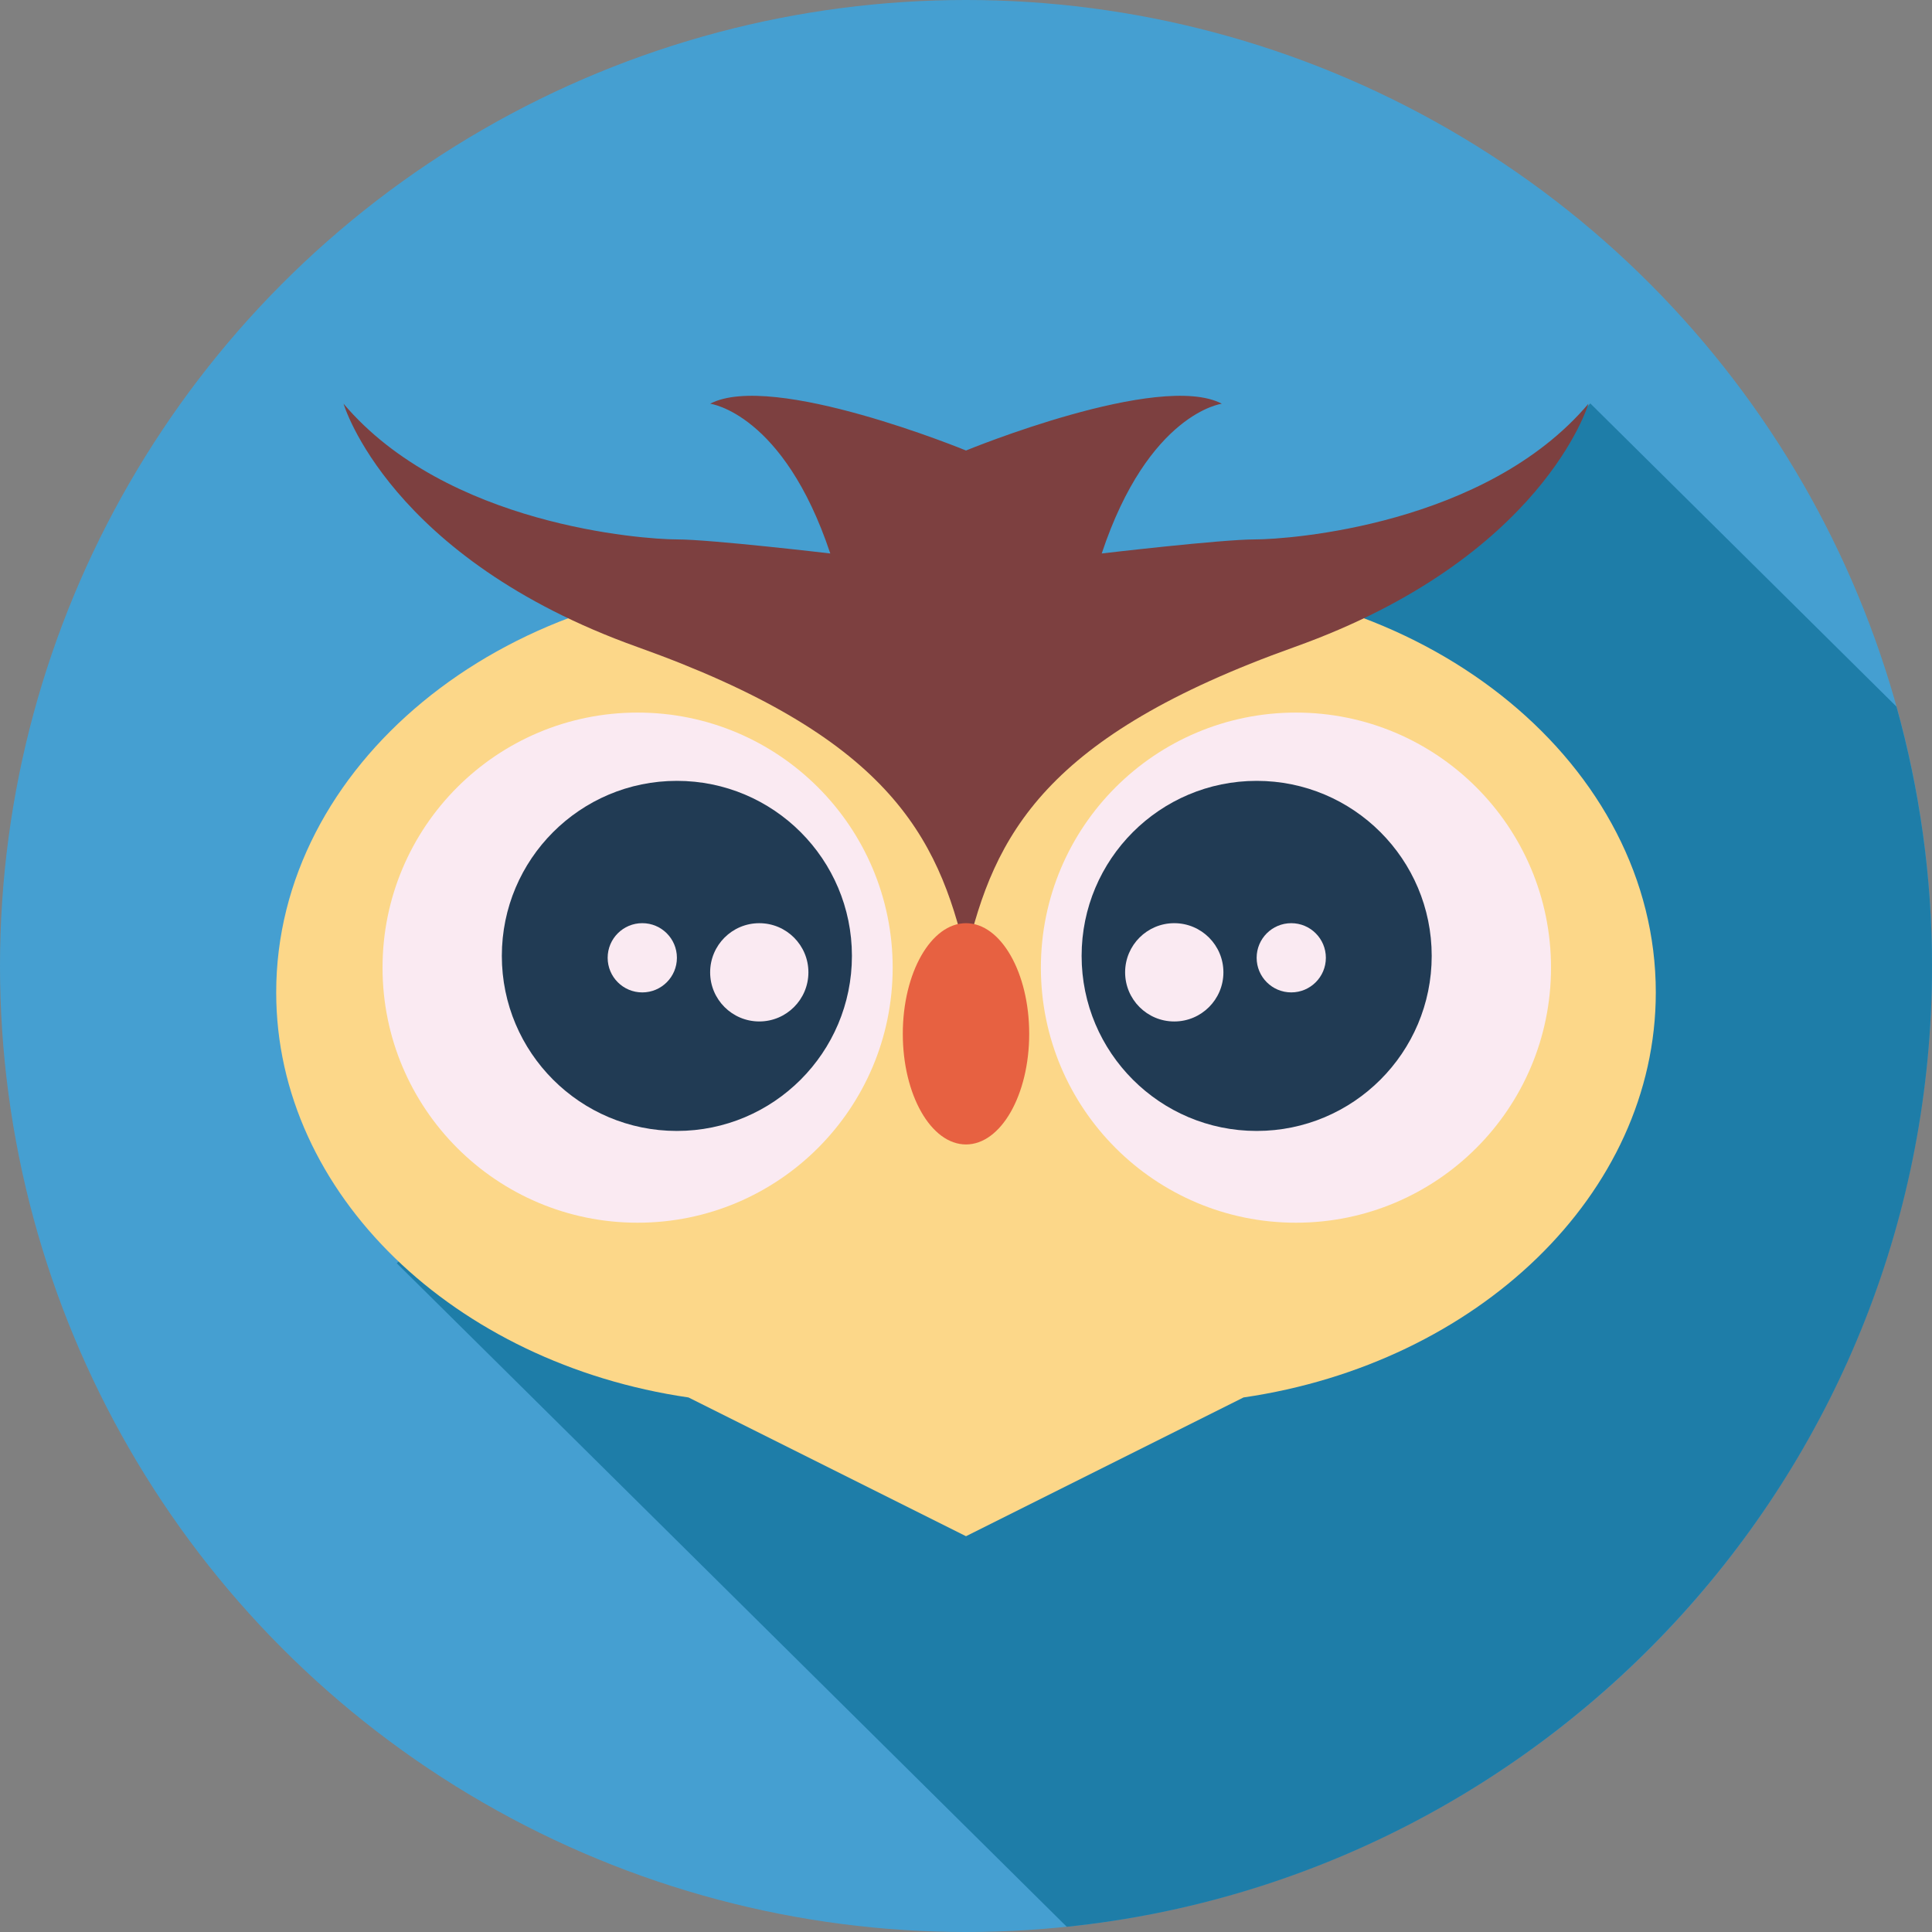 <?xml version="1.0" encoding="utf-8"?>
<!-- Generator: Adobe Illustrator 16.0.0, SVG Export Plug-In . SVG Version: 6.00 Build 0)  -->
<!DOCTYPE svg PUBLIC "-//W3C//DTD SVG 1.1//EN" "http://www.w3.org/Graphics/SVG/1.1/DTD/svg11.dtd">
<svg version="1.1" id="Layer_1" xmlns="http://www.w3.org/2000/svg" xmlns:xlink="http://www.w3.org/1999/xlink" x="0px" y="0px"
	 width="128px" height="128px" viewBox="0 0 128 128" enable-background="new 0 0 128 128" xml:space="preserve">
<rect x="0" y="0" width="128" height="128" fill="#808080" stroke="none"/>
<g>
	<circle fill="#459FD1" cx="64" cy="64" r="64"/>
	<path fill="#1E7DA8" d="M105.362,26.728l-6.815,7.225l-20.797,8.79L27.581,82.406l-1.291,1.291l44.385,43.956
		C102.884,124.315,128,97.093,128,64c0-5.955-0.831-11.713-2.353-17.183L105.362,26.728z"/>
	<g>
		<path fill="#FCD789" d="M109.701,65.75c0-14.991-14.866-27.256-33.037-27.256H51.336c-18.171,0-33.037,12.265-33.037,27.256
			c0,13.38,11.849,24.582,27.315,26.835L64,101.778l18.386-9.193C97.853,90.332,109.701,79.13,109.701,65.75z"/>
		<circle fill="#FAEAF2" cx="85.86" cy="64.109" r="16.899"/>
		<circle fill="#213B54" cx="83.257" cy="63.331" r="11.597"/>
		<circle fill="#FAEAF2" cx="77.798" cy="64.419" r="3.256"/>
		<circle fill="#FAEAF2" cx="85.549" cy="63.456" r="2.293"/>
		<circle fill="#FAEAF2" cx="42.243" cy="64.109" r="16.899"/>
		<circle fill="#213B54" cx="44.845" cy="63.331" r="11.597"/>
		<circle fill="#FAEAF2" cx="50.304" cy="64.419" r="3.255"/>
		<circle fill="#FAEAF2" cx="42.553" cy="63.456" r="2.294"/>
		<path fill="#7D4040" d="M83.155,35.737c-2.24,0-10.163,0.932-10.163,0.932c3.101-9.303,7.959-9.922,7.959-9.922
			C76.817,24.576,64,29.847,64,29.847s-12.817-5.271-16.951-3.1c0,0,4.858,0.619,7.959,9.922c0,0-7.923-0.932-10.163-0.932
			c-2.239,0-15.262-0.93-22.084-8.99c0,0,2.996,10.231,19.482,16.123C58.729,48.761,62.14,55.266,64,63.331
			c1.86-8.065,5.271-14.57,21.757-20.461c16.486-5.892,19.482-16.123,19.482-16.123C98.417,34.808,85.395,35.737,83.155,35.737z"/>
		<ellipse fill="#E76141" cx="64" cy="68.493" rx="4.187" ry="7.33"/>
	</g>
</g>
</svg>
